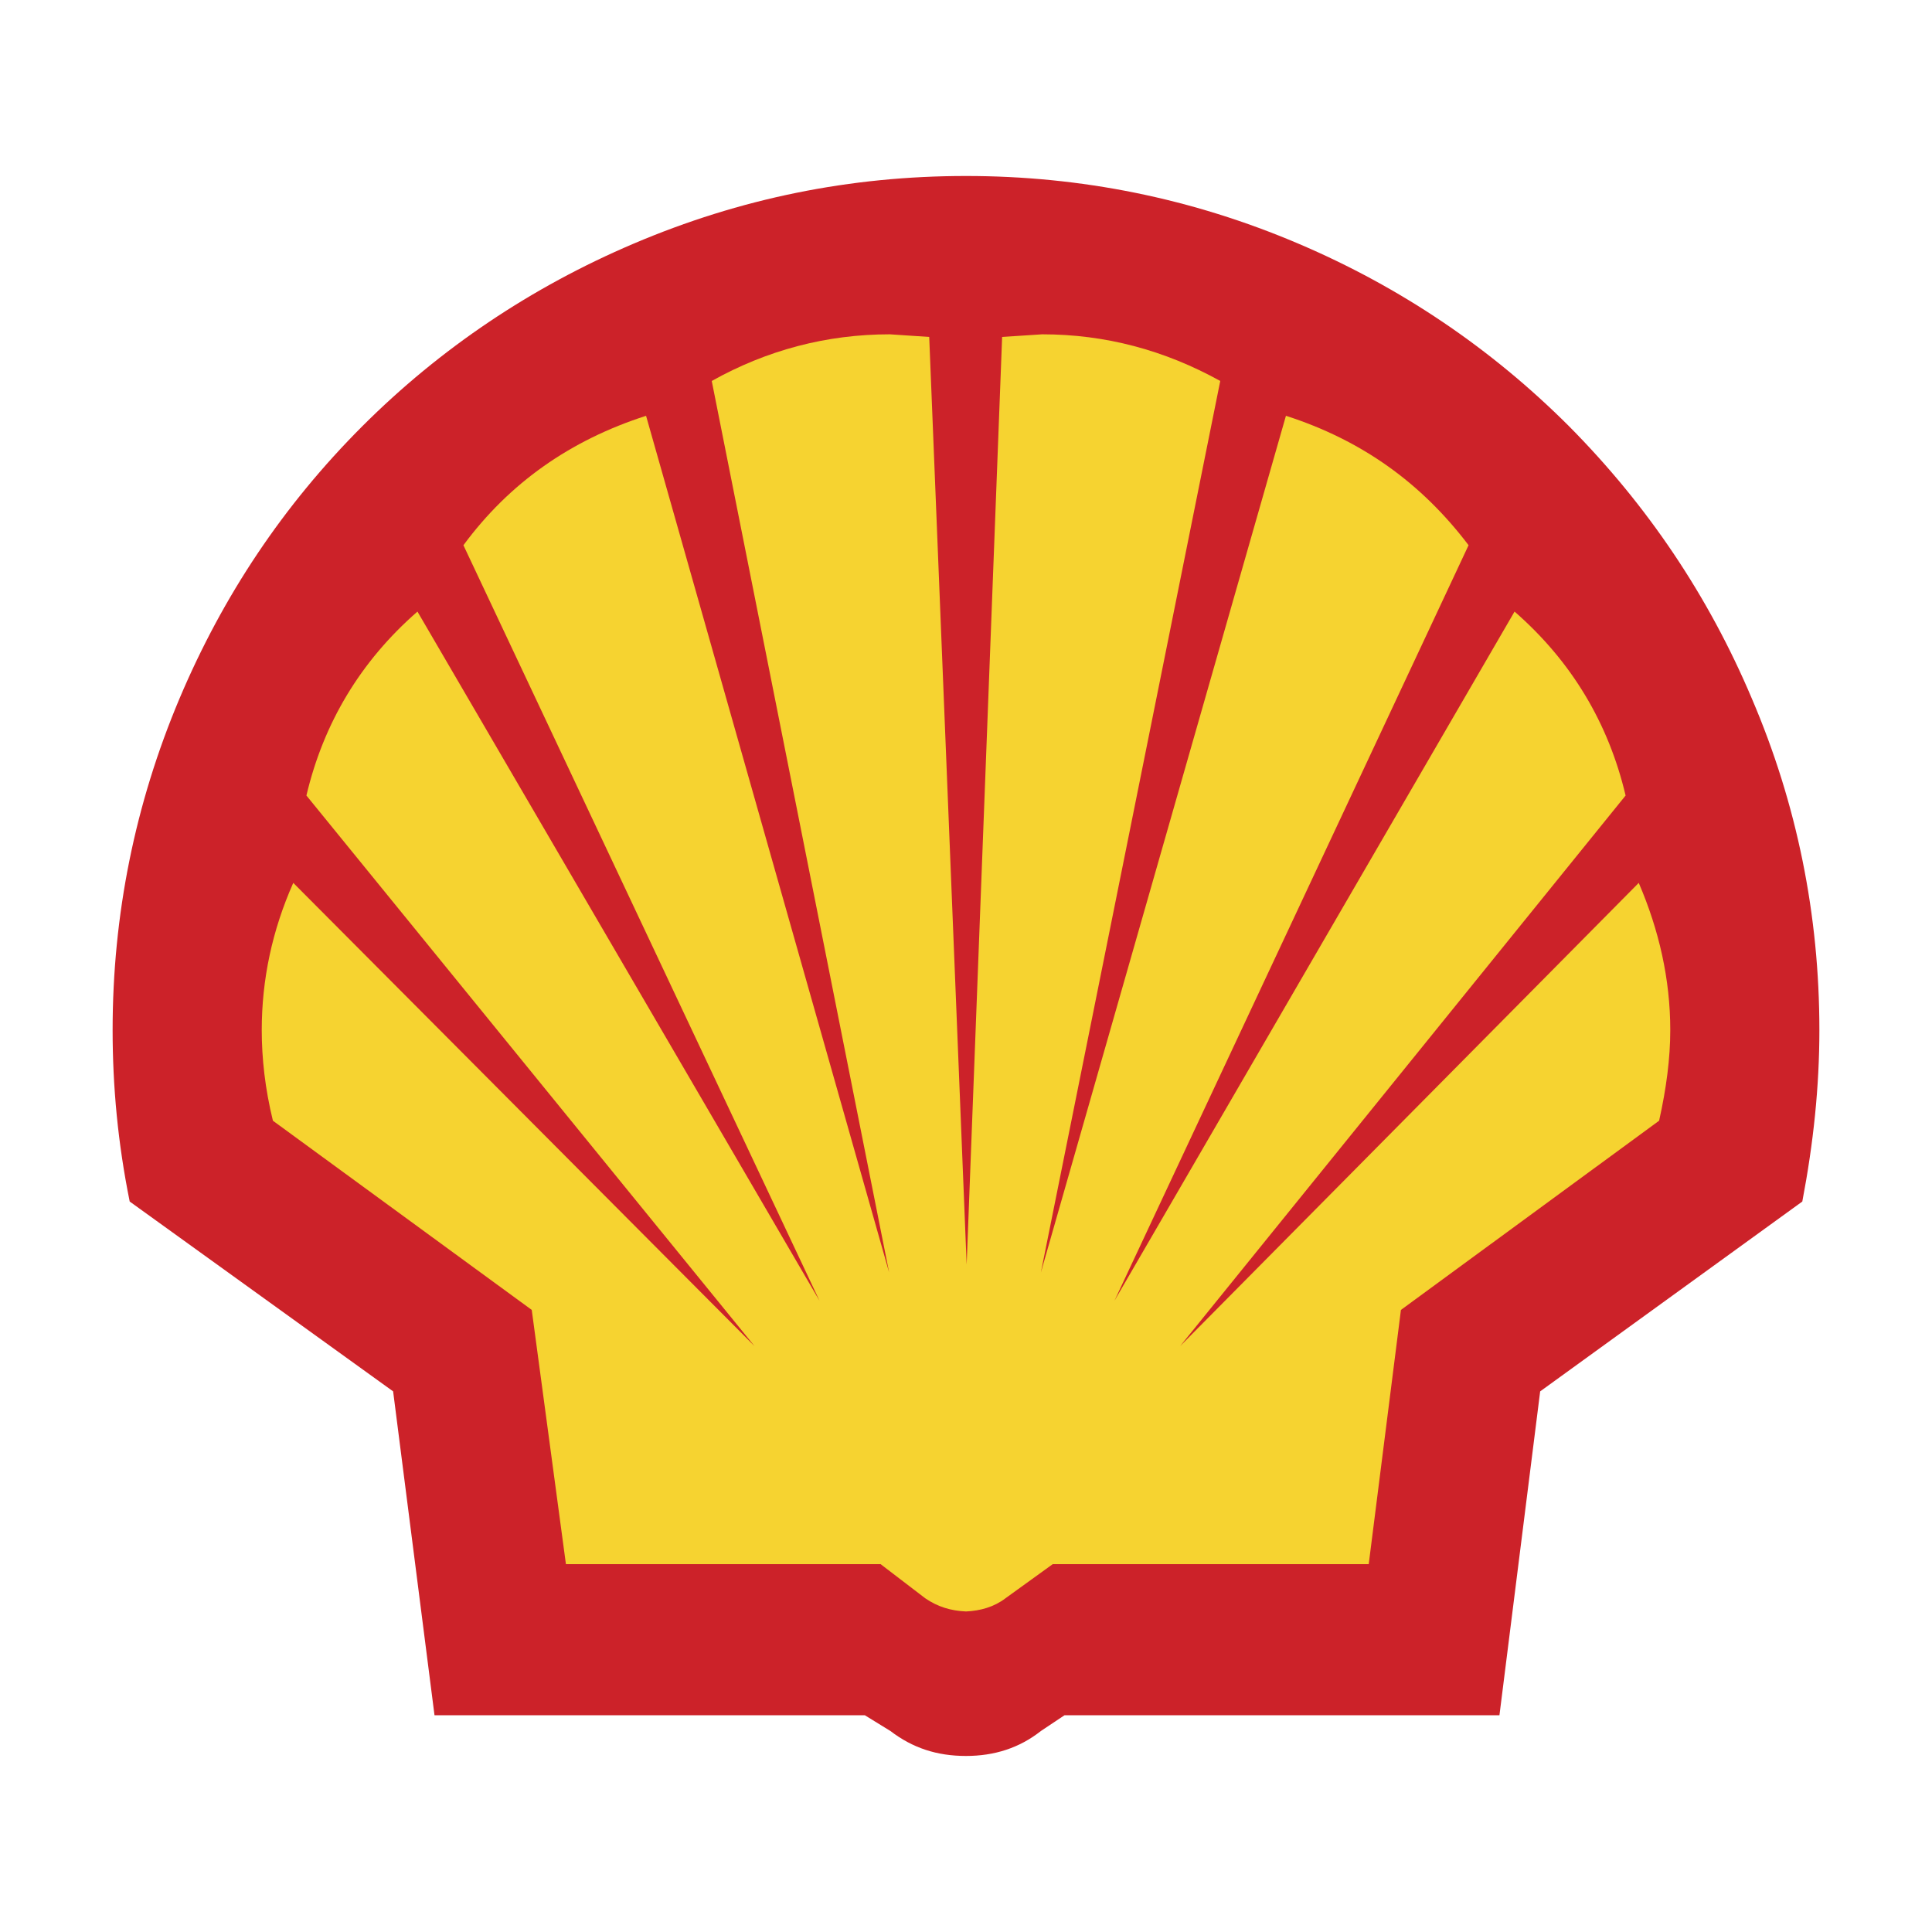 <svg width="100" height="100" viewBox="0 0 100 100" fill="none" xmlns="http://www.w3.org/2000/svg">
<path fill-rule="evenodd" clip-rule="evenodd" d="M0 0H100V100H0V0Z" fill="white"/>
<path d="M87.802 27.875C89.433 30.308 90.828 32.892 91.968 35.591C91.968 35.591 91.969 35.59 91.97 35.59C93.165 38.374 94.072 41.273 94.678 44.241C95.286 47.228 95.591 50.268 95.588 53.316C95.586 54.832 95.507 56.346 95.352 57.853C95.195 59.397 94.969 60.933 94.676 62.457L94.571 63.008L81.048 72.802L78.86 90.198H55.53L54.681 90.764C54.028 91.27 53.293 91.662 52.508 91.92H52.503C51.709 92.182 50.875 92.307 50 92.307C49.107 92.307 48.274 92.182 47.48 91.92H47.474C46.713 91.67 46.001 91.294 45.318 90.786L44.364 90.198H21.249L19.026 72.805L5.433 63.008L5.323 62.468C5.015 60.94 4.786 59.398 4.635 57.847C4.487 56.341 4.412 54.829 4.412 53.316C4.412 50.245 4.711 47.224 5.308 44.266C5.911 41.293 6.812 38.389 7.997 35.596C9.136 32.89 10.53 30.3 12.162 27.86C13.798 25.418 15.669 23.142 17.749 21.064C19.816 18.998 22.077 17.137 24.502 15.507C26.943 13.867 29.534 12.462 32.241 11.312C35.092 10.098 37.99 9.192 40.942 8.592C43.923 7.989 46.958 7.688 50 7.693C53.062 7.693 56.089 7.995 59.075 8.603C62.054 9.21 64.964 10.118 67.76 11.312C70.456 12.457 73.037 13.857 75.466 15.494C77.882 17.123 80.135 18.981 82.217 21.064C82.219 21.065 82.216 21.068 82.217 21.069C84.29 23.155 86.16 25.434 87.802 27.875Z" fill="white"/>
<path fill-rule="evenodd" clip-rule="evenodd" d="M90.669 36.143C88.425 30.838 85.262 26.145 81.216 22.065C77.169 18.019 72.477 14.856 67.206 12.612C61.698 10.266 55.951 9.109 50 9.109C44.015 9.109 38.303 10.266 32.794 12.612C27.523 14.856 22.796 18.019 18.75 22.065C14.67 26.145 11.541 30.838 9.297 36.143C6.985 41.618 5.829 47.364 5.829 53.316C5.829 56.24 6.101 59.164 6.713 62.191L20.348 72.017L22.49 88.781H44.763L46.089 89.597C47.245 90.481 48.503 90.888 49.999 90.888C51.462 90.888 52.754 90.481 53.876 89.597L55.1 88.781H77.611L79.719 72.017L93.287 62.191C93.865 59.164 94.171 56.239 94.171 53.316C94.171 47.364 93.016 41.618 90.669 36.143Z" fill="#CC2229"/>
<path fill-rule="evenodd" clip-rule="evenodd" d="M84.141 41.176C83.256 37.435 81.352 34.239 78.393 31.655L57.685 67.325L76.013 28.22C73.565 24.99 70.471 22.78 66.56 21.521L53.876 65.863L63.16 19.719C60.27 18.12 57.209 17.304 53.944 17.304L51.87 17.44L50.034 65.454L48.096 17.44L46.056 17.304C42.791 17.304 39.697 18.12 36.84 19.719L46.021 65.863L33.44 21.522C29.53 22.78 26.368 24.99 23.987 28.221L42.417 67.326L21.607 31.655C18.648 34.239 16.744 37.436 15.86 41.176L39.051 69.672L15.18 45.698C14.091 48.147 13.548 50.697 13.548 53.316C13.548 54.778 13.718 56.341 14.126 58.008L27.523 67.801L29.292 80.96H45.58L47.892 82.728C48.539 83.171 49.219 83.375 50.001 83.409C50.749 83.375 51.463 83.171 52.041 82.728L54.489 80.96H70.845L72.512 67.801L85.875 58.008C86.249 56.341 86.453 54.778 86.453 53.316C86.453 50.697 85.875 48.147 84.821 45.698L61.087 69.671L84.141 41.176Z" fill="#F6D330"/>
</svg>
